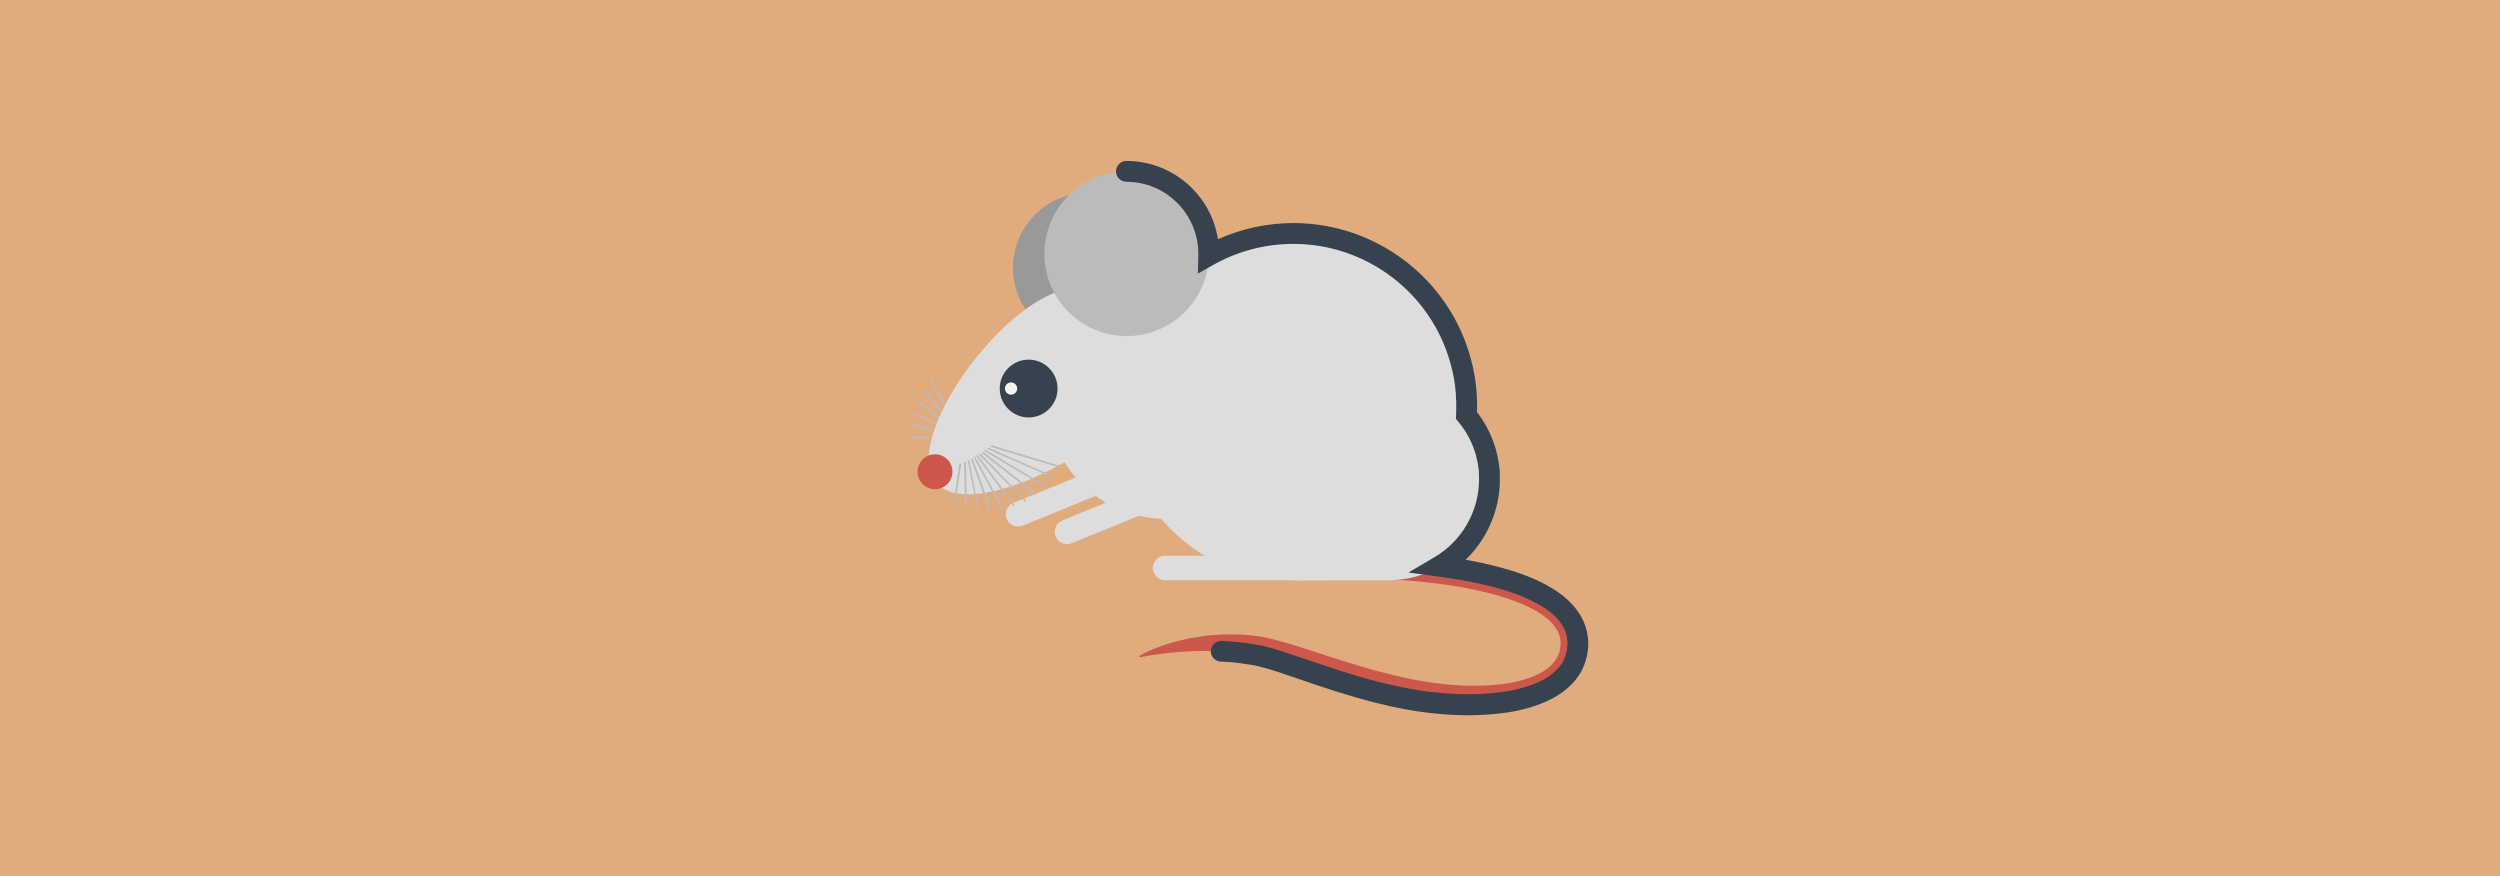 <svg xmlns="http://www.w3.org/2000/svg" viewBox="0 0 1920 673" xml:space="preserve"><style>.st1{fill:#bbb}.st2{fill:#cc584c}.st4{fill:#ddd}.st5{fill:#36434f}</style><path fill="#e0ac7e" d="M0 0h1920v673H0z"/><path class="st1" d="M724.2 336.5v-.9l-23.5-.4c-.3 0-.7.3-.7.7s.3.7.7.7l23.5.4v-.5zm-23.6-9.3 23.9 5.9c.1-.4.3-.9.3-1.3l-23.9-5.9c-.4-.1-.7.1-.8.5-.1.4.1.7.5.8zm1.3-9.3 23.8 11.8c.1-.4.4-.8.5-1.2l-23.8-11.8c-.3-.1-.7 0-.9.3-.2.2 0 .6.4.9zm29.8 4.7c.4-.3.8-.5 1.2-.7l-17.5-30c-.1-.3-.5-.4-.9-.3-.3.1-.4.5-.3.9l17.5 30.1zm-2.2 1.8c.3-.3.7-.5 1.1-.9l-20.8-24c-.3-.3-.7-.3-.9-.1-.3.3-.3.7-.1.9l20.7 24.1zm-2.1 2.4c.3-.4.5-.7.8-1.1l-22.7-18c-.3-.3-.7-.1-.9.1-.3.3-.1.7.1.9l22.7 18.1z"/><path class="st2" d="M1072.7 431.8c5.5.3 10.8.7 16.2 1.2 5.4.5 10.7 1.1 16.1 1.8 10.7 1.4 21.3 3.1 31.9 5.4 10.6 2.3 21.1 5.1 31.5 9 5.2 2 10.3 4.2 15.3 6.9s9.9 5.8 14.4 9.8 8.6 8.9 11.2 15c1.3 3 2.1 6.3 2.5 9.6.4 3.3.2 6.6-.3 9.7s-1.5 6.4-2.8 9.3c-1.3 3-3.2 5.7-5.2 8.2-4.2 4.9-9.2 8.6-14.4 11.4-10.5 5.6-21.6 8.4-32.5 10.1-11 1.6-22 2.2-33 2-10.9-.2-21.8-1.2-32.6-2.7-10.8-1.6-21.4-3.8-31.9-6.4-10.5-2.6-20.8-5.7-31-8.9-10.2-3.3-20.3-6.7-30.3-10.1-5-1.7-10-3.4-14.9-5-5-1.6-9.9-3.1-14.7-4.2-1.2-.2-2.3-.5-3.5-.7l-3.8-.6c-2.5-.4-5-.8-7.6-1.1-5.1-.7-10.1-1-15.3-1.3-10.2-.5-20.6-.3-31 .4l-3.9.3-3.9.4c-2.6.2-5.2.6-7.8.9-5.2.7-10.4 1.5-15.6 2.5-.4.1-.7-.2-.8-.5-.1-.3.1-.6.3-.7 4.7-2.7 9.7-4.8 14.8-6.7 5.1-1.8 10.3-3.5 15.6-4.8 10.6-2.6 21.4-4.2 32.4-4.7 2.7-.1 5.5-.1 8.2-.1h2.1l2.1.1 4.1.2c2.8.1 5.5.4 8.2.7l4.1.5c1.4.2 2.8.5 4.3.8 5.6 1.1 10.9 2.6 16.1 4.1s10.3 3.1 15.4 4.7c10.1 3.3 20.2 6.6 30.2 9.7s20.1 6.2 30.1 8.7c10.1 2.6 20.2 4.9 30.3 6.6 10.2 1.7 20.4 2.8 30.7 3.2 10.3.4 20.5.1 30.5-1.2 9.9-1.4 19.8-3.8 28.1-8.2 4.2-2.2 7.7-4.9 10.5-8.1 2.7-3.3 4.5-6.9 5.1-11 .7-4.2.3-8.2-1.3-11.9-1.5-3.7-4.3-7.2-7.7-10.2s-7.5-5.7-11.8-8c-4.3-2.3-9-4.3-13.7-6.1-9.5-3.6-19.5-6.3-29.6-8.5-10.1-2.2-20.4-3.9-30.8-5.2-5.2-.7-10.4-1.2-15.6-1.7-5.2-.5-10.5-.9-15.5-1.1h-.1c-3.7-.2-6.6-3.3-6.4-7 .2-3.8 3.3-6.7 7-6.5z"/><circle cx="835.7" cy="205.7" r="57.7" fill="#999"/><path class="st4" d="M813.4 267c-5.9 12.1-9.3 25.7-9.3 40.1 0 50.6 40.9 91.4 91.4 91.4 38.2 0 70.9-23.4 84.6-56.6L813.4 267z"/><path class="st4" d="M1121.9 277.1c2.3 8.1 3.8 16.5 4.4 25.1v.9c.3 3.1.3 6.2.3 9.4 0 69.2-52.8 126.1-120.5 132.6-4.2.4-8.3.5-12.6.5-73.5 0-133.1-59.6-133.1-133.1S920 179.4 993.5 179.4c61.3 0 113 41.3 128.4 97.7z"/><path class="st4" d="M993.7 445.7h73.3l74.5-98-19.5-70.6-128.3 168.6zM851.6 331c-41.9 36.1-112.2 63.4-132.6 39.8-20.4-23.7 16.8-89.3 58.6-125.3s72.5-29.2 92.9-5.5c20.4 23.7 23 54.8-18.9 91z"/><circle class="st5" cx="790" cy="298.4" r="22.2"/><circle class="st2" cx="718.1" cy="362.3" r="13.4"/><path class="st4" d="M1141.4 347.6c1.3 4.7 2.2 9.5 2.6 14.7v.5c.1 1.7.1 3.6.1 5.5 0 40.2-30.7 73.3-69.9 76.9-2.4.3-4.8.4-7.4.4-42.8 0-77.3-34.6-77.3-77.3 0-42.8 34.6-77.3 77.3-77.3 35.6 0 65.6 24 74.6 56.6z"/><circle class="st1" cx="865.3" cy="194.9" r="63.2"/><path class="st4" d="M894.8 426.8h125v18.8h-125c-5.2 0-9.4-4.2-9.4-9.4s4.3-9.4 9.4-9.4zm-78.9-27.1 115.8-47.2 7.1 17.5L823 417.2c-4.8 2-10.4-.4-12.2-5.1-2-4.9.3-10.4 5.1-12.4zm-37.6-13.5L894 339l7.1 17.5-115.7 47.2c-4.8 2-10.4-.4-12.2-5.1-2-4.8.2-10.4 5.1-12.4z"/><circle cx="776.5" cy="298.4" r="4.7" fill="#f4f4f4"/><path class="st1" d="M746.9 352c-.4.3-.8.4-1.2.7l13.9 38.6c.1.3.4.4.7.4h.3c.4-.1.5-.5.4-.8L746.9 352zm2.1-1.3c-.4.3-.8.4-1.2.7l21.2 39.1c.1.3.4.4.5.4.1 0 .3 0 .3-.1.3-.1.4-.5.3-.9L749 350.7zm-5.7 3.2 7 36.5c0 .3.4.5.7.5.4-.1.5-.4.5-.8l-7.1-36.9c-.4.3-.7.5-1.1.7zm7.7-4.4c-.4.3-.8.5-1.2.7l28.2 38.2c.1.1.3.3.5.3.1 0 .3 0 .4-.1.3-.3.4-.7.1-.9.1-.1-28-38.2-28-38.2zm-14.2 6.9-4.3 28c0 .4.1.7.5.8h.1c.3 0 .7-.3.7-.5l4.5-28.6c-.6 0-1 .1-1.5.3zm3.6-1.2.8 33c0 .4.3.7.7.7s.7-.3.7-.7l-.8-33.5c-.5.1-1 .2-1.4.5zm73.4 2.5-52.4-15.8c-.4.4-.8.7-1.2 1.1l53.3 16h.1c.3 0 .5-.1.7-.5 0-.3-.2-.7-.5-.8zm-10.9 15.2-46-27.5-1.2.8 46.4 27.7c.1 0 .3.1.4.1.3 0 .4-.1.5-.3.3-.3.2-.7-.1-.8zm6-7.2-49.9-22c-.4.3-.8.7-1.2.9l50.6 22.2h.3c.3 0 .5-.1.7-.4-.1-.2-.2-.6-.5-.7zM755 346.9l-1.2.8L795 380c.1.1.3.1.4.1s.4-.1.5-.3c.3-.3.1-.7-.1-.9l-40.8-32zm-2 1.3-1.2.8 35.1 36c.1.1.3.3.5.3.1 0 .4 0 .4-.1.3-.3.3-.7 0-.9 0-.1-34.8-36.1-34.8-36.1z"/><path class="st5" d="M1127.6 549.3h-4.1c-10.5-.2-21.5-1.1-33.6-2.8-10.5-1.5-21.1-3.7-32.7-6.6-11.2-2.8-22.2-6.1-31.5-9-10.9-3.5-21.5-7.1-30.5-10.2-4.9-1.7-10-3.4-14.8-5-4.5-1.4-9.3-2.9-13.8-4-.6-.1-1.3-.2-1.9-.4-.4-.1-.9-.2-1.4-.3l-3.7-.6c-2.5-.4-4.9-.8-7.3-1.1h-.2c-4.9-.7-9.9-1-14.7-1.2-4.4-.3-7.8-4-7.5-8.4.3-4.4 4-7.8 8.4-7.5 4.8.3 10.3.6 15.8 1.3 2.7.3 5.3.7 7.8 1.1l3.8.6c.8.1 1.5.3 2.2.4.5.1.9.2 1.4.3l.5.1c5.2 1.2 10.4 2.8 15.4 4.4 5 1.6 10.1 3.4 15 5 8.9 3 19.5 6.6 30.2 10.1 9 2.8 19.7 6.1 30.5 8.7 11.1 2.7 21.3 4.8 31.1 6.3 11.3 1.6 21.7 2.4 31.6 2.6 10.9.2 21.6-.4 31.7-1.9 12.1-1.9 21.6-4.8 29.9-9.2 4.8-2.6 8.8-5.7 12-9.4 2-2.5 3.2-4.4 4-6.3v-.1c1-2.3 1.8-4.9 2.2-7.3.4-2.7.5-5.2.3-7.5-.3-2.8-1-5.2-1.9-7.4-1.9-4.4-4.9-8.4-9.2-12.2-3.5-3.1-7.6-5.9-12.9-8.7-4.2-2.2-8.7-4.3-14.4-6.5-8.9-3.3-18.6-6.1-30.3-8.6-9.1-2-19-3.7-30.3-5.2l-23-3.1 20-11.8c21.1-12.4 34.2-35.3 34.2-59.7 0-1.8 0-3.6-.1-5v-.7c-.4-4.3-1.1-8.5-2.3-12.9-2.6-9.4-7.1-18-13.4-25.6l-2-2.4.2-3.1c.1-2 .1-4.1.1-6.1 0-3 0-5.9-.3-8.6v-1.4c-.6-7.8-1.9-15.6-4.1-23.2-14.8-54.1-64.4-91.9-120.7-91.9-21.4 0-42.5 5.5-61.1 15.9l-12.2 6.9.3-14.6v-.7c0-30.4-24.8-55.2-55.2-55.2-4.4 0-8-3.6-8-8s3.6-8 8-8c35.5 0 65 26.1 70.3 60.1 18.1-8.1 37.9-12.4 57.9-12.4 63.5 0 119.5 42.6 136.1 103.6 2.5 8.7 4 17.7 4.7 26.7v1.1c.3 3.3.3 6.6.3 9.8 0 1.3 0 2.6-.1 3.9 6.7 8.7 11.6 18.5 14.6 29.1 1.5 5.4 2.4 10.8 2.9 16.2v.9c.1 1.9.1 3.8.1 5.7 0 23.4-9.8 45.7-26.3 61.6 4.5.8 8.7 1.6 12.8 2.5 12.5 2.7 22.9 5.7 32.6 9.3 6.4 2.5 11.5 4.8 16.3 7.4 6.4 3.5 11.5 6.9 15.9 10.9 6 5.4 10.5 11.4 13.2 17.8 1.5 3.5 2.6 7.5 3.1 11.8.5 3.7.3 7.7-.3 11.9-.6 3.7-1.8 7.7-3.4 11.3-1.8 4.2-4.4 7.7-6.3 10l-.2.2c-4.5 5.2-10.1 9.7-16.7 13.2-9.9 5.3-21.1 8.8-35.1 11-9.4 1.4-19.6 2.1-29.9 2.1z"/></svg>